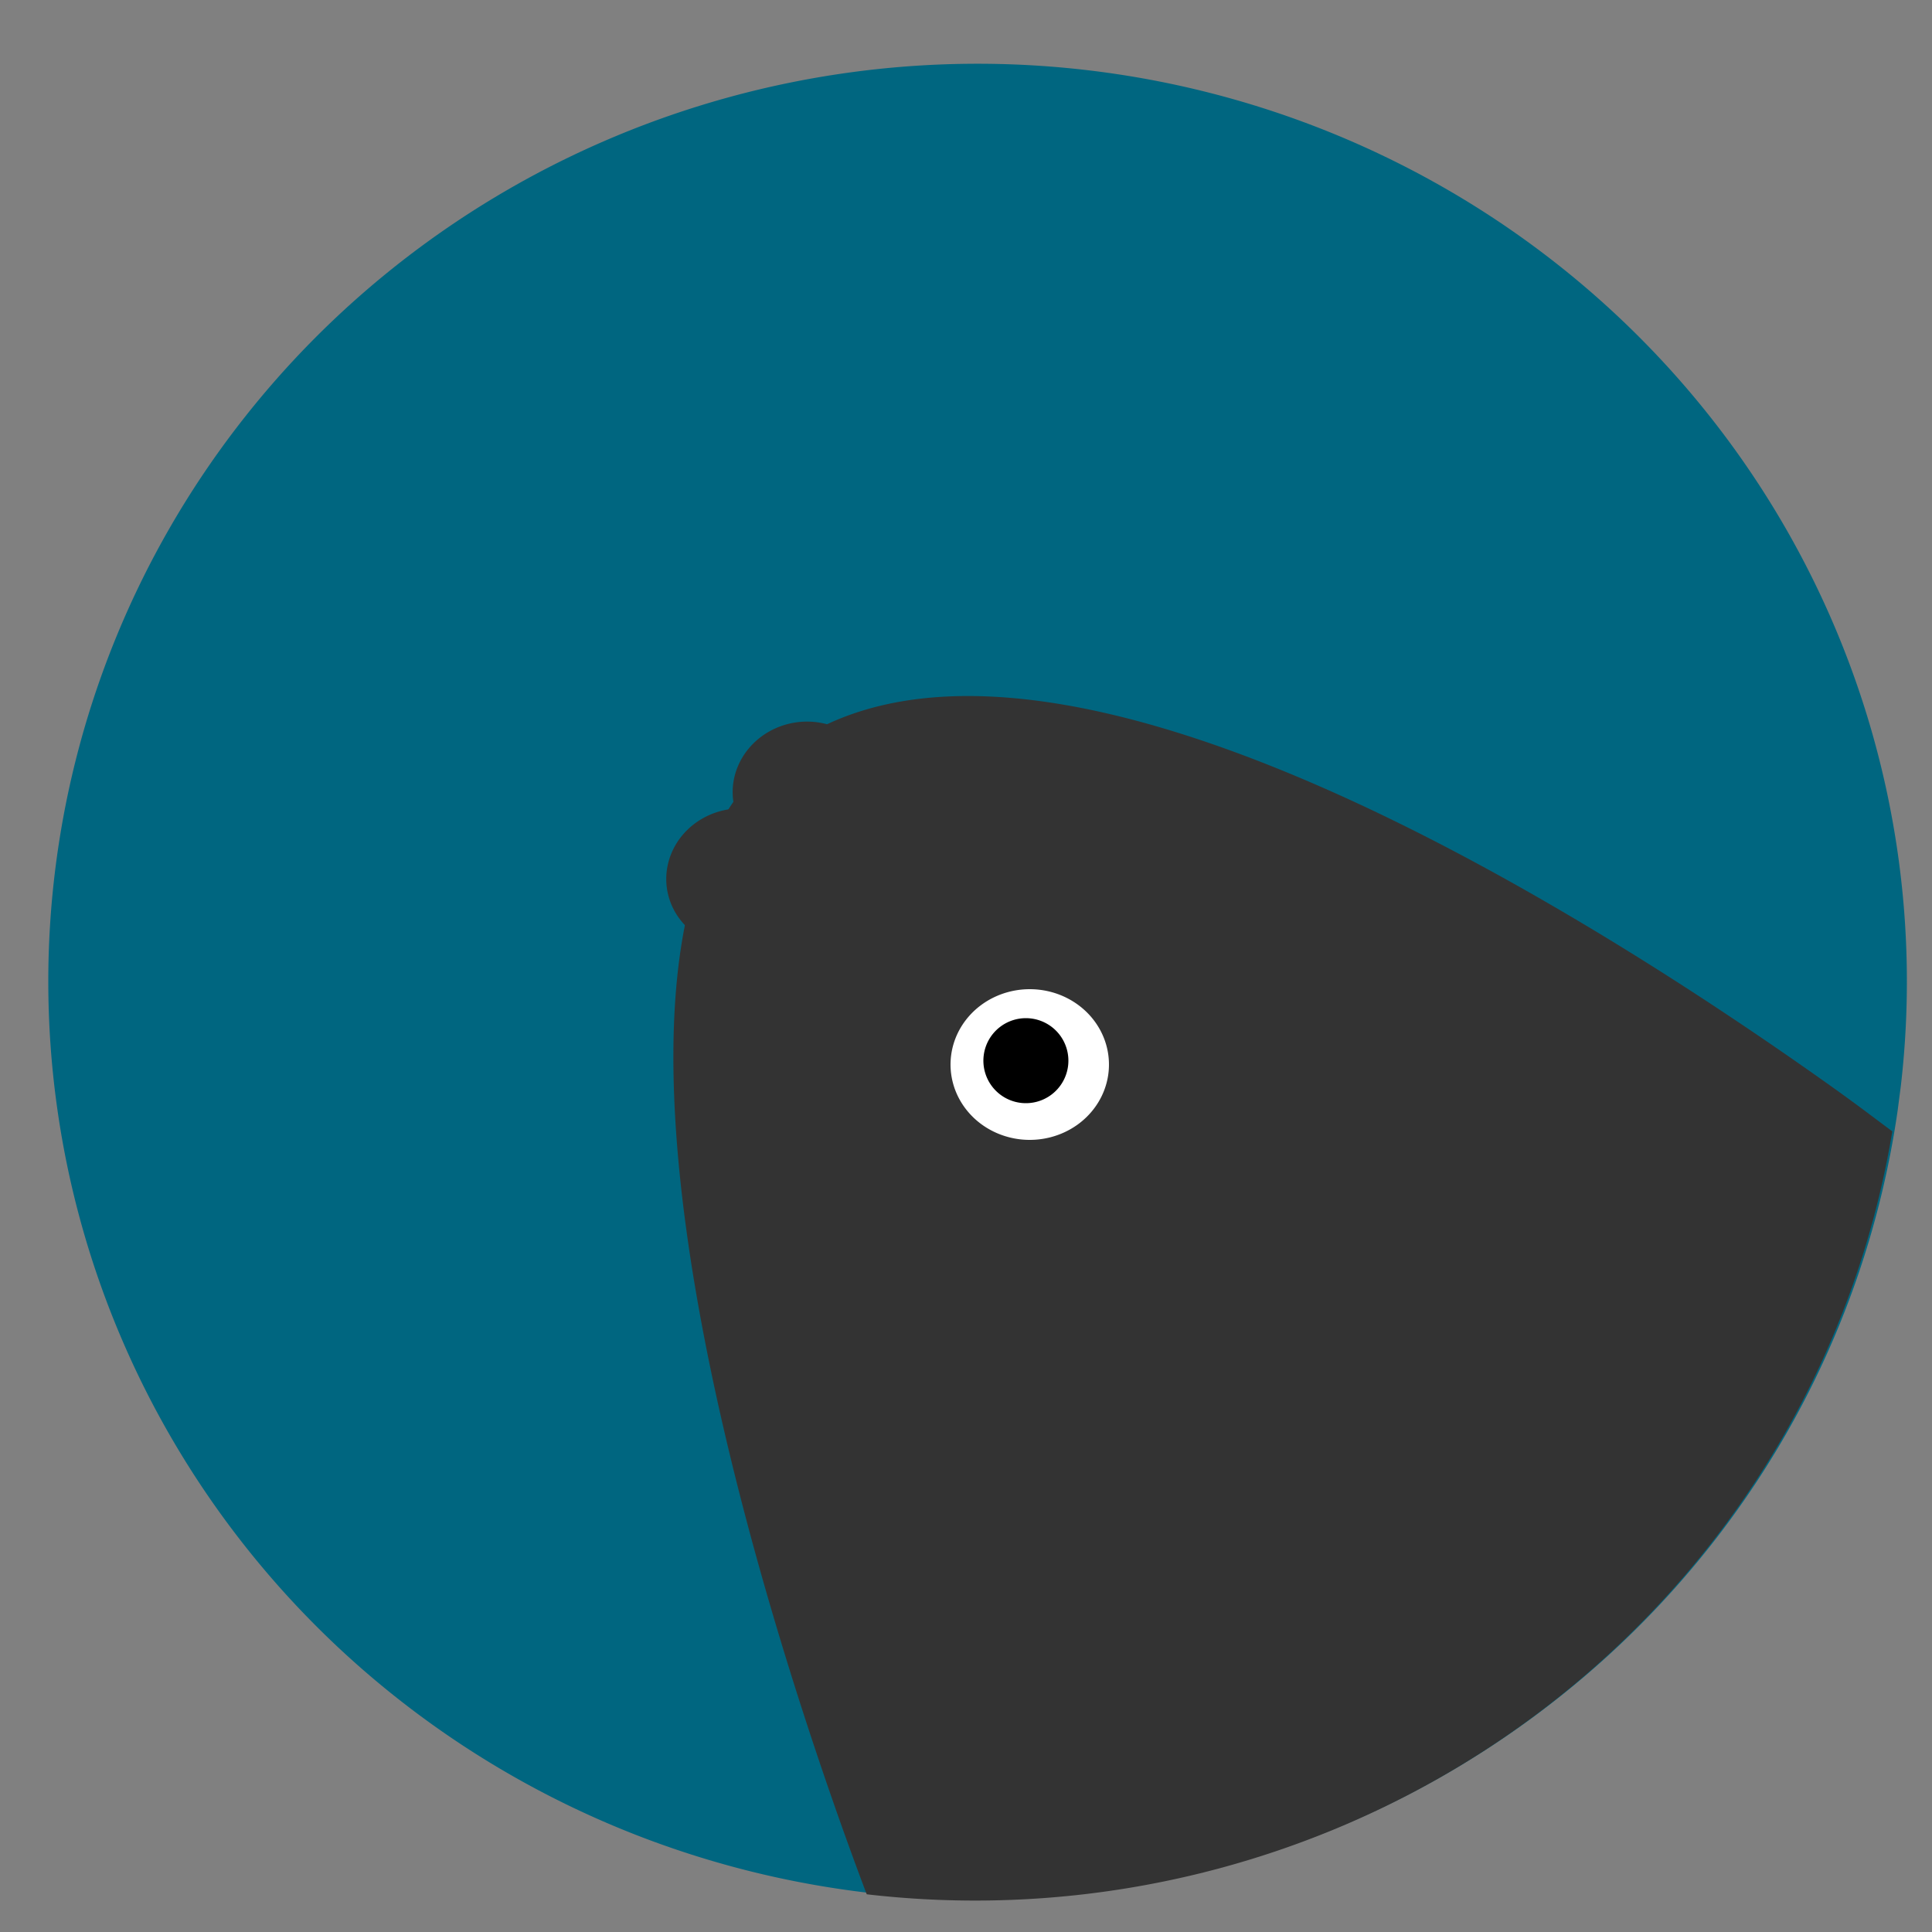 <?xml version="1.0" encoding="UTF-8" standalone="no"?>
<!-- Created with Inkscape (http://www.inkscape.org/) -->

<svg
   xmlns:dc="http://purl.org/dc/elements/1.1/"
   xmlns:cc="http://creativecommons.org/ns#"
   xmlns:rdf="http://www.w3.org/1999/02/22-rdf-syntax-ns#"
   xmlns:svg="http://www.w3.org/2000/svg"
   xmlns="http://www.w3.org/2000/svg"
   xmlns:sodipodi="http://sodipodi.sourceforge.net/DTD/sodipodi-0.dtd"
   xmlns:inkscape="http://www.inkscape.org/namespaces/inkscape"
   width="500"
   height="500"
   viewBox="0 0 500 500"
   id="svg2"
   version="1.1"
   inkscape:version="0.91 r13725"
   sodipodi:docname="drawing-1.svg">
  <rect x="0" y="0" width="500" height="500" fill="#808080" stroke="none"/>
  <defs
     id="defs4" />
  <sodipodi:namedview
     id="base"
     pagecolor="#ffffff"
     bordercolor="#666666"
     borderopacity="1.0"
     inkscape:pageopacity="0.0"
     inkscape:pageshadow="2"
     inkscape:zoom="1"
     inkscape:cx="325"
     inkscape:cy="200"
     inkscape:document-units="px"
     inkscape:current-layer="layer1"
     showgrid="false"
     units="px"
     inkscape:window-width="1280"
     inkscape:window-height="961"
     inkscape:window-x="-8"
     inkscape:window-y="-8"
     inkscape:window-maximized="1" />
  <g
     inkscape:label="Layer 1"
     inkscape:groupmode="layer"
     id="layer1"
     transform="translate(0,-552.362)">
    <path
       style="opacity:1;fill:#006680;fill-opacity:1;fill-rule:nonzero;stroke:none;stroke-width:16;stroke-linecap:round;stroke-linejoin:round;stroke-miterlimit:4;stroke-dasharray:none;stroke-dashoffset:0;stroke-opacity:1"
       id="path4136-8"
       sodipodi:type="arc"
       sodipodi:cx="253"
       sodipodi:cy="806.36218"
       sodipodi:rx="240.5"
       sodipodi:ry="237.5"
       sodipodi:start="0.14079693"
       sodipodi:end="0.11372635"
       sodipodi:open="true"
       d="M 491.12,839.691 A 240.5,237.5 0 0 1 220.862,1041.732 240.5,237.5 0 0 1 14.445,776.219 240.5,237.5 0 0 1 281.909,570.584 240.5,237.5 0 0 1 491.946,833.314" />
    <path
       style="opacity:1;fill:#333333;fill-opacity:1;fill-rule:nonzero;stroke:none;stroke-width:16;stroke-linecap:round;stroke-linejoin:round;stroke-miterlimit:4;stroke-dasharray:none;stroke-dashoffset:0;stroke-opacity:1"
       d="m 489.727,845.162 c -5.163,-3.845 -9.388,-7.095 -16.193,-11.934 -5.76,-4.096 -12.055,-8.482 -18.789,-13.049 -6.734,-4.567 -13.908,-9.315 -21.428,-14.131 -7.52,-4.816 -15.386,-9.702 -23.506,-14.547 -8.12,-4.845 -16.494,-9.649 -25.027,-14.301 -8.533,-4.652 -17.227,-9.151 -25.986,-13.389 -8.76,-4.238 -17.585,-8.212 -26.385,-11.814 -4.4,-1.801 -8.793,-3.509 -13.168,-5.109 -4.375,-1.601 -8.73,-3.094 -13.057,-4.467 -4.326,-1.373 -8.622,-2.625 -12.877,-3.742 -4.254,-1.117 -8.468,-2.1 -12.627,-2.934 -4.159,-0.834 -8.266,-1.518 -12.307,-2.041 -4.041,-0.523 -8.017,-0.882 -11.916,-1.066 -3.899,-0.184 -7.721,-0.192 -11.455,-0.01 -3.734,0.182 -7.38,0.553 -10.926,1.129 -3.546,0.576 -6.992,1.358 -10.326,2.355 -3.334,0.998 -6.556,2.213 -9.654,3.66 -3.099,1.447 -6.074,3.125 -8.914,5.049 -2.84,1.924 -5.545,4.093 -8.104,6.521 -2.048,1.944 -3.938,4.062 -5.678,6.338 -1.74,2.276 -3.329,4.712 -4.775,7.295 -1.447,2.583 -2.75,5.313 -3.92,8.178 -1.17,2.865 -2.205,5.864 -3.113,8.984 -0.908,3.121 -1.689,6.365 -2.352,9.717 -0.663,3.352 -1.208,6.812 -1.641,10.369 -0.433,3.557 -0.754,7.21 -0.973,10.947 -0.219,3.737 -0.335,7.557 -0.355,11.449 -0.021,3.892 0.053,7.856 0.215,11.877 0.162,4.021 0.41,8.099 0.738,12.225 0.656,8.251 1.631,16.685 2.859,25.199 1.228,8.515 2.711,17.11 4.385,25.686 1.674,8.576 3.538,17.132 5.531,25.566 1.993,8.434 4.113,16.746 6.299,24.836 2.186,8.09 4.437,15.957 6.689,23.5 4.505,15.085 9.016,28.872 13.029,40.551 4.013,11.679 7.529,21.252 10.041,27.902 0.155,0.41 0.101,0.253 0.248,0.641 A 240.5,237.5 0 0 0 489.727,845.162 Z"
       id="path4156"
       inkscape:connector-curvature="0" />
    <path
       style="opacity:1;fill:#ffffff;fill-opacity:1;fill-rule:nonzero;stroke:none;stroke-width:16;stroke-linecap:round;stroke-linejoin:round;stroke-miterlimit:4;stroke-dasharray:none;stroke-dashoffset:0;stroke-opacity:1"
       id="path4173"
       sodipodi:type="arc"
       sodipodi:cx="266.5"
       sodipodi:cy="827.86218"
       sodipodi:rx="20.5"
       sodipodi:ry="19.5"
       sodipodi:start="0.14079693"
       sodipodi:end="0.11372635"
       sodipodi:open="true"
       d="m 286.797,830.599 a 20.5,19.5 0 0 1 -23.037,16.589 20.5,19.5 0 0 1 -17.595,-21.8 20.5,19.5 0 0 1 22.798,-16.884 20.5,19.5 0 0 1 17.903,21.572" />
    <path
       style="opacity:1;fill:#000000;fill-opacity:1;fill-rule:nonzero;stroke:none;stroke-width:16;stroke-linecap:round;stroke-linejoin:round;stroke-miterlimit:4;stroke-dasharray:none;stroke-dashoffset:0;stroke-opacity:1"
       id="path4173-1"
       sodipodi:type="arc"
       sodipodi:cx="265.5"
       sodipodi:cy="826.86218"
       sodipodi:rx="11"
       sodipodi:ry="11"
       sodipodi:start="0.14079693"
       sodipodi:end="0.11372635"
       sodipodi:open="true"
       d="m 276.391,828.406 a 11,11 0 0 1 -12.361,9.358 11,11 0 0 1 -9.441,-12.297 11,11 0 0 1 12.233,-9.524 11,11 0 0 1 9.607,12.169" />
    <path
       style="opacity:1;fill:#333333;fill-opacity:1;fill-rule:nonzero;stroke:none;stroke-width:16;stroke-linecap:round;stroke-linejoin:round;stroke-miterlimit:4;stroke-dasharray:none;stroke-dashoffset:0;stroke-opacity:1"
       d="m 205.399,739.413 a 18,19 82.413 0 0 -15.789,17.939 18,19 82.413 0 0 0.555,4.285 18,19 82.413 0 0 -17.739,18.181 18,19 82.413 0 0 18.821,17.794 18,19 82.413 0 0 19.143,-17.998 l 1.4e-4,-0.487 a 18,19 82.413 0 0 -0.561,-4.045 18,19 82.413 0 0 17.745,-17.933 l 1.4e-4,-0.487 a 18,19 82.413 0 0 -19.078,-17.547 18,19 82.413 0 0 -3.097,0.298 z"
       id="path4190"
       inkscape:connector-curvature="0" />
  </g>
</svg>
